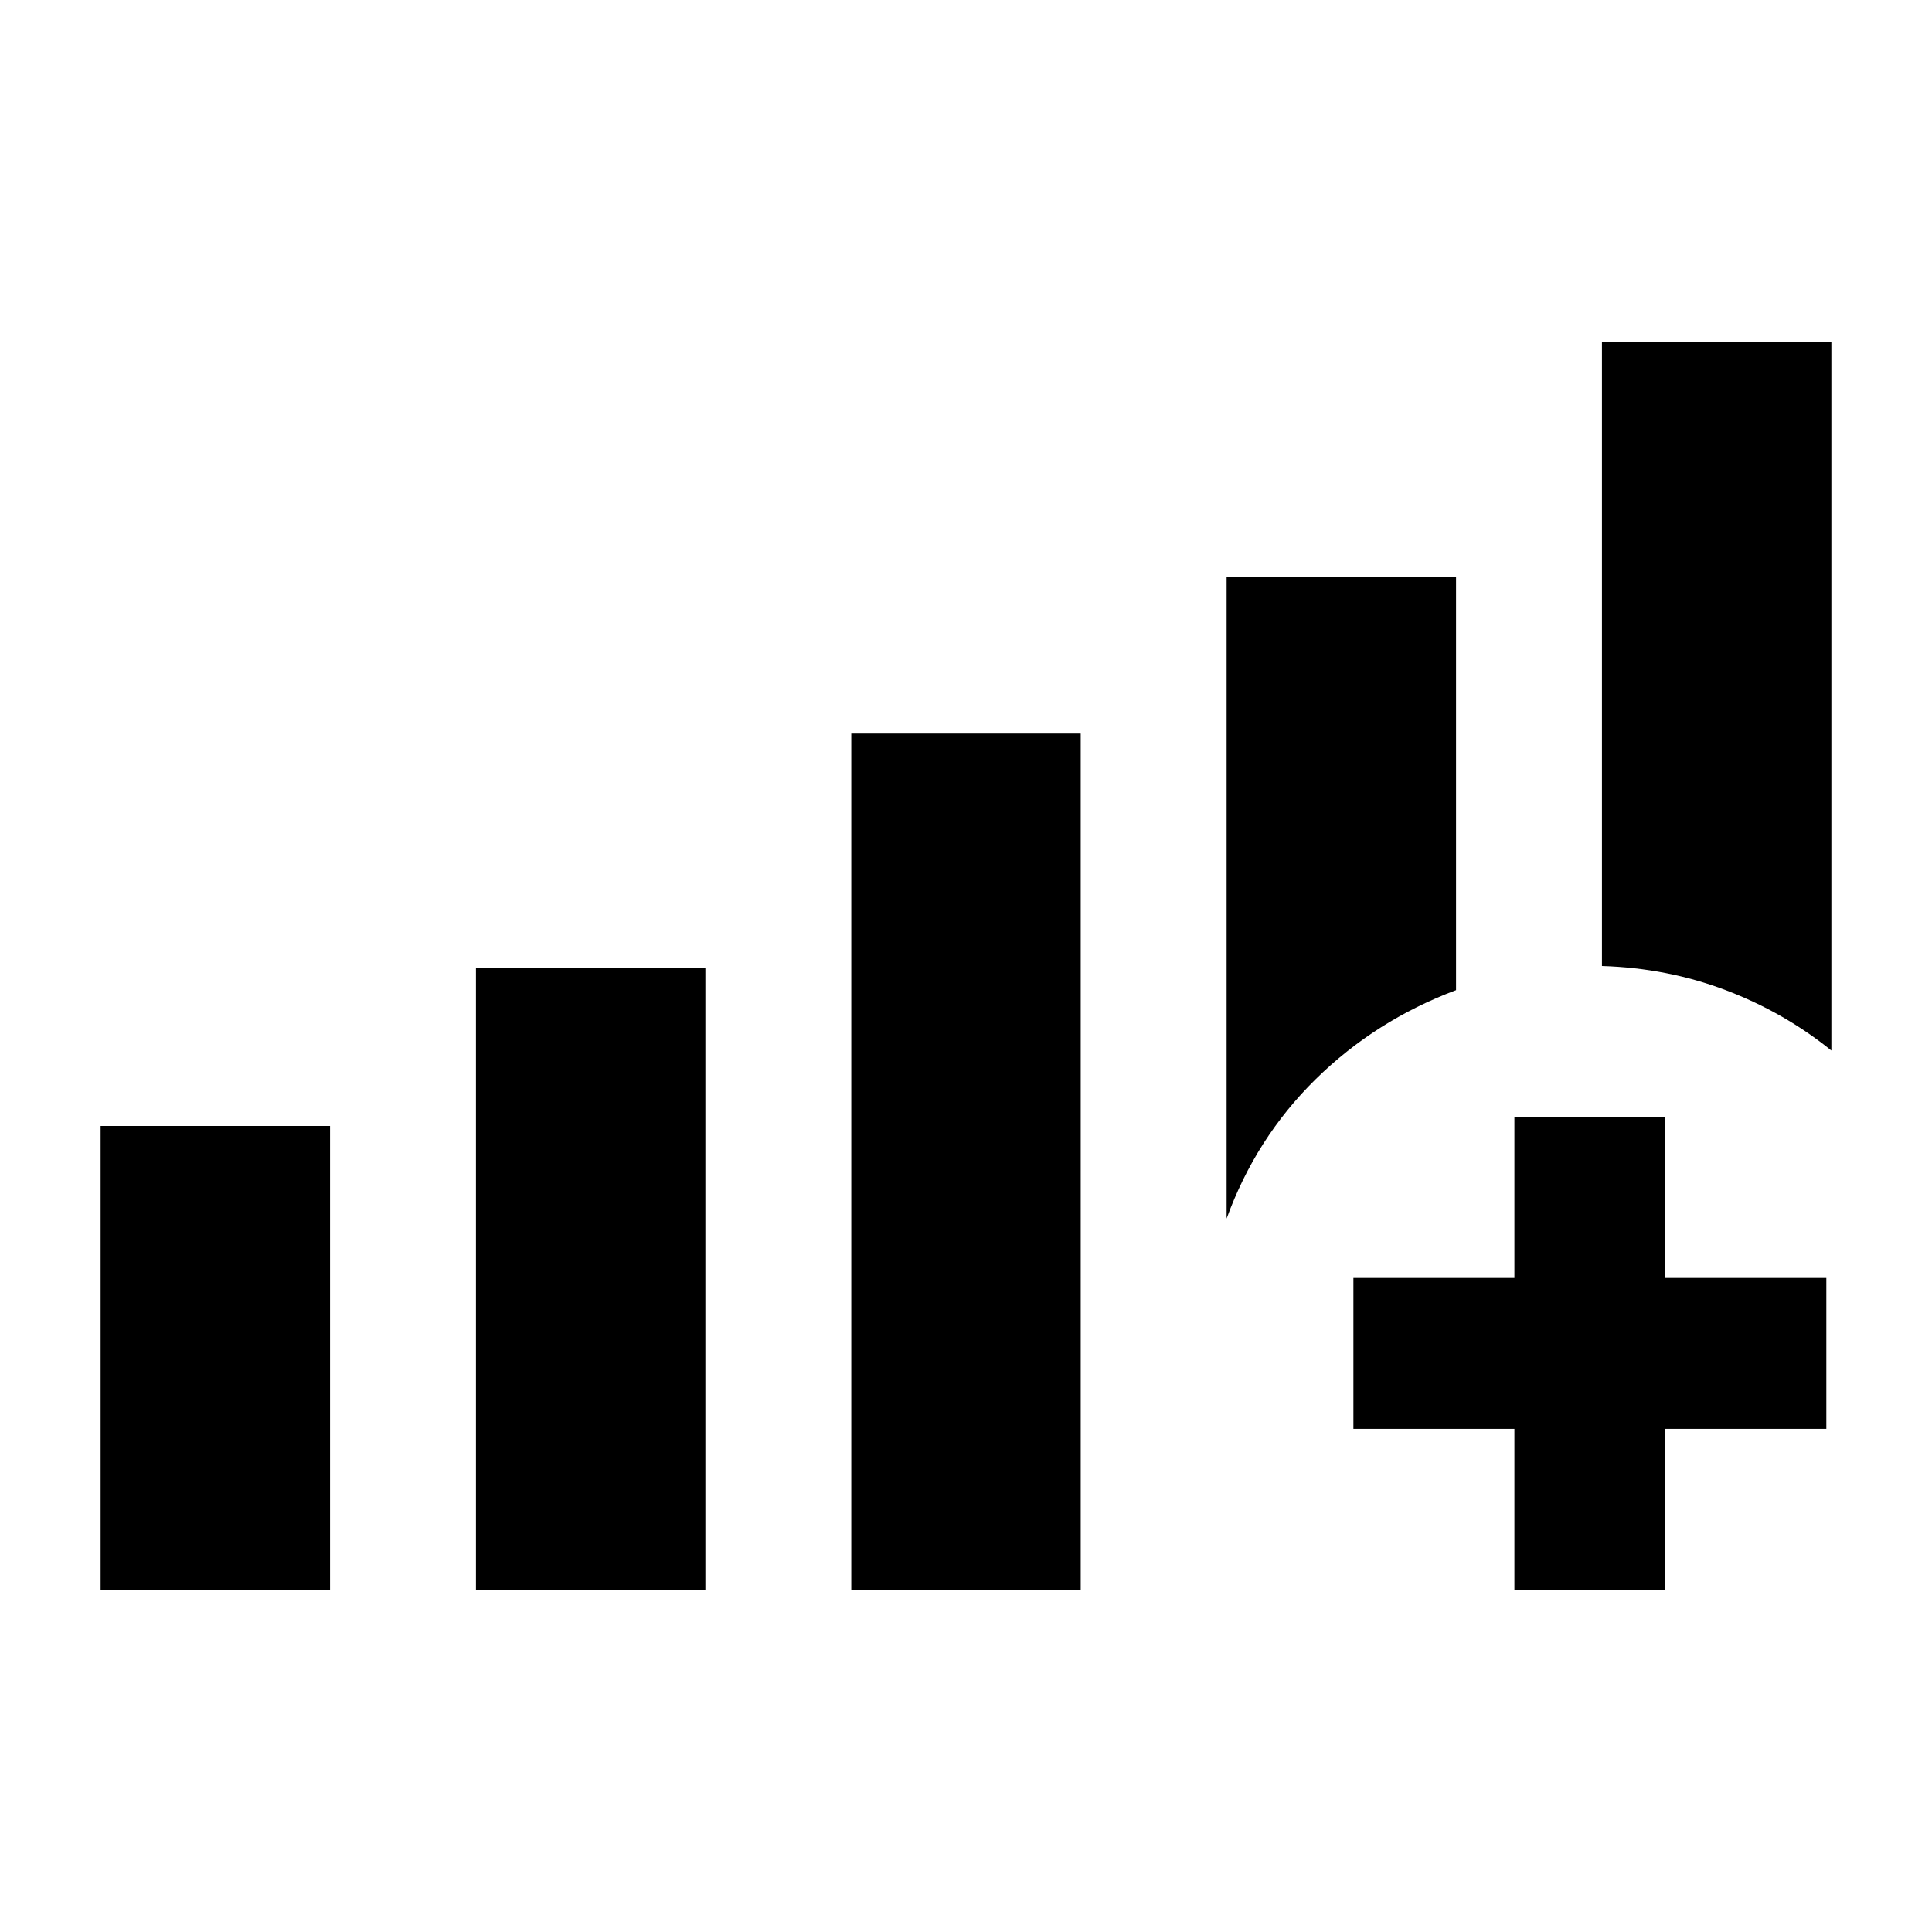 <svg xmlns="http://www.w3.org/2000/svg" height="24" viewBox="0 -960 960 960" width="24"><path d="M50-170v-230.5h114V-170H50Zm186.5 0v-309h114v309h-114Zm186.5 0v-425.5h114V-170H423Zm487-268q-23.5-19-52.5-30T796-480v-310h114v352ZM609.5-673.5h114V-468q-40 15-69.75 44.25T609.5-354.5v-319Zm143 503.5v-80h-80v-75h80v-80h75v80h80v75h-80v80h-75Z"/></svg>